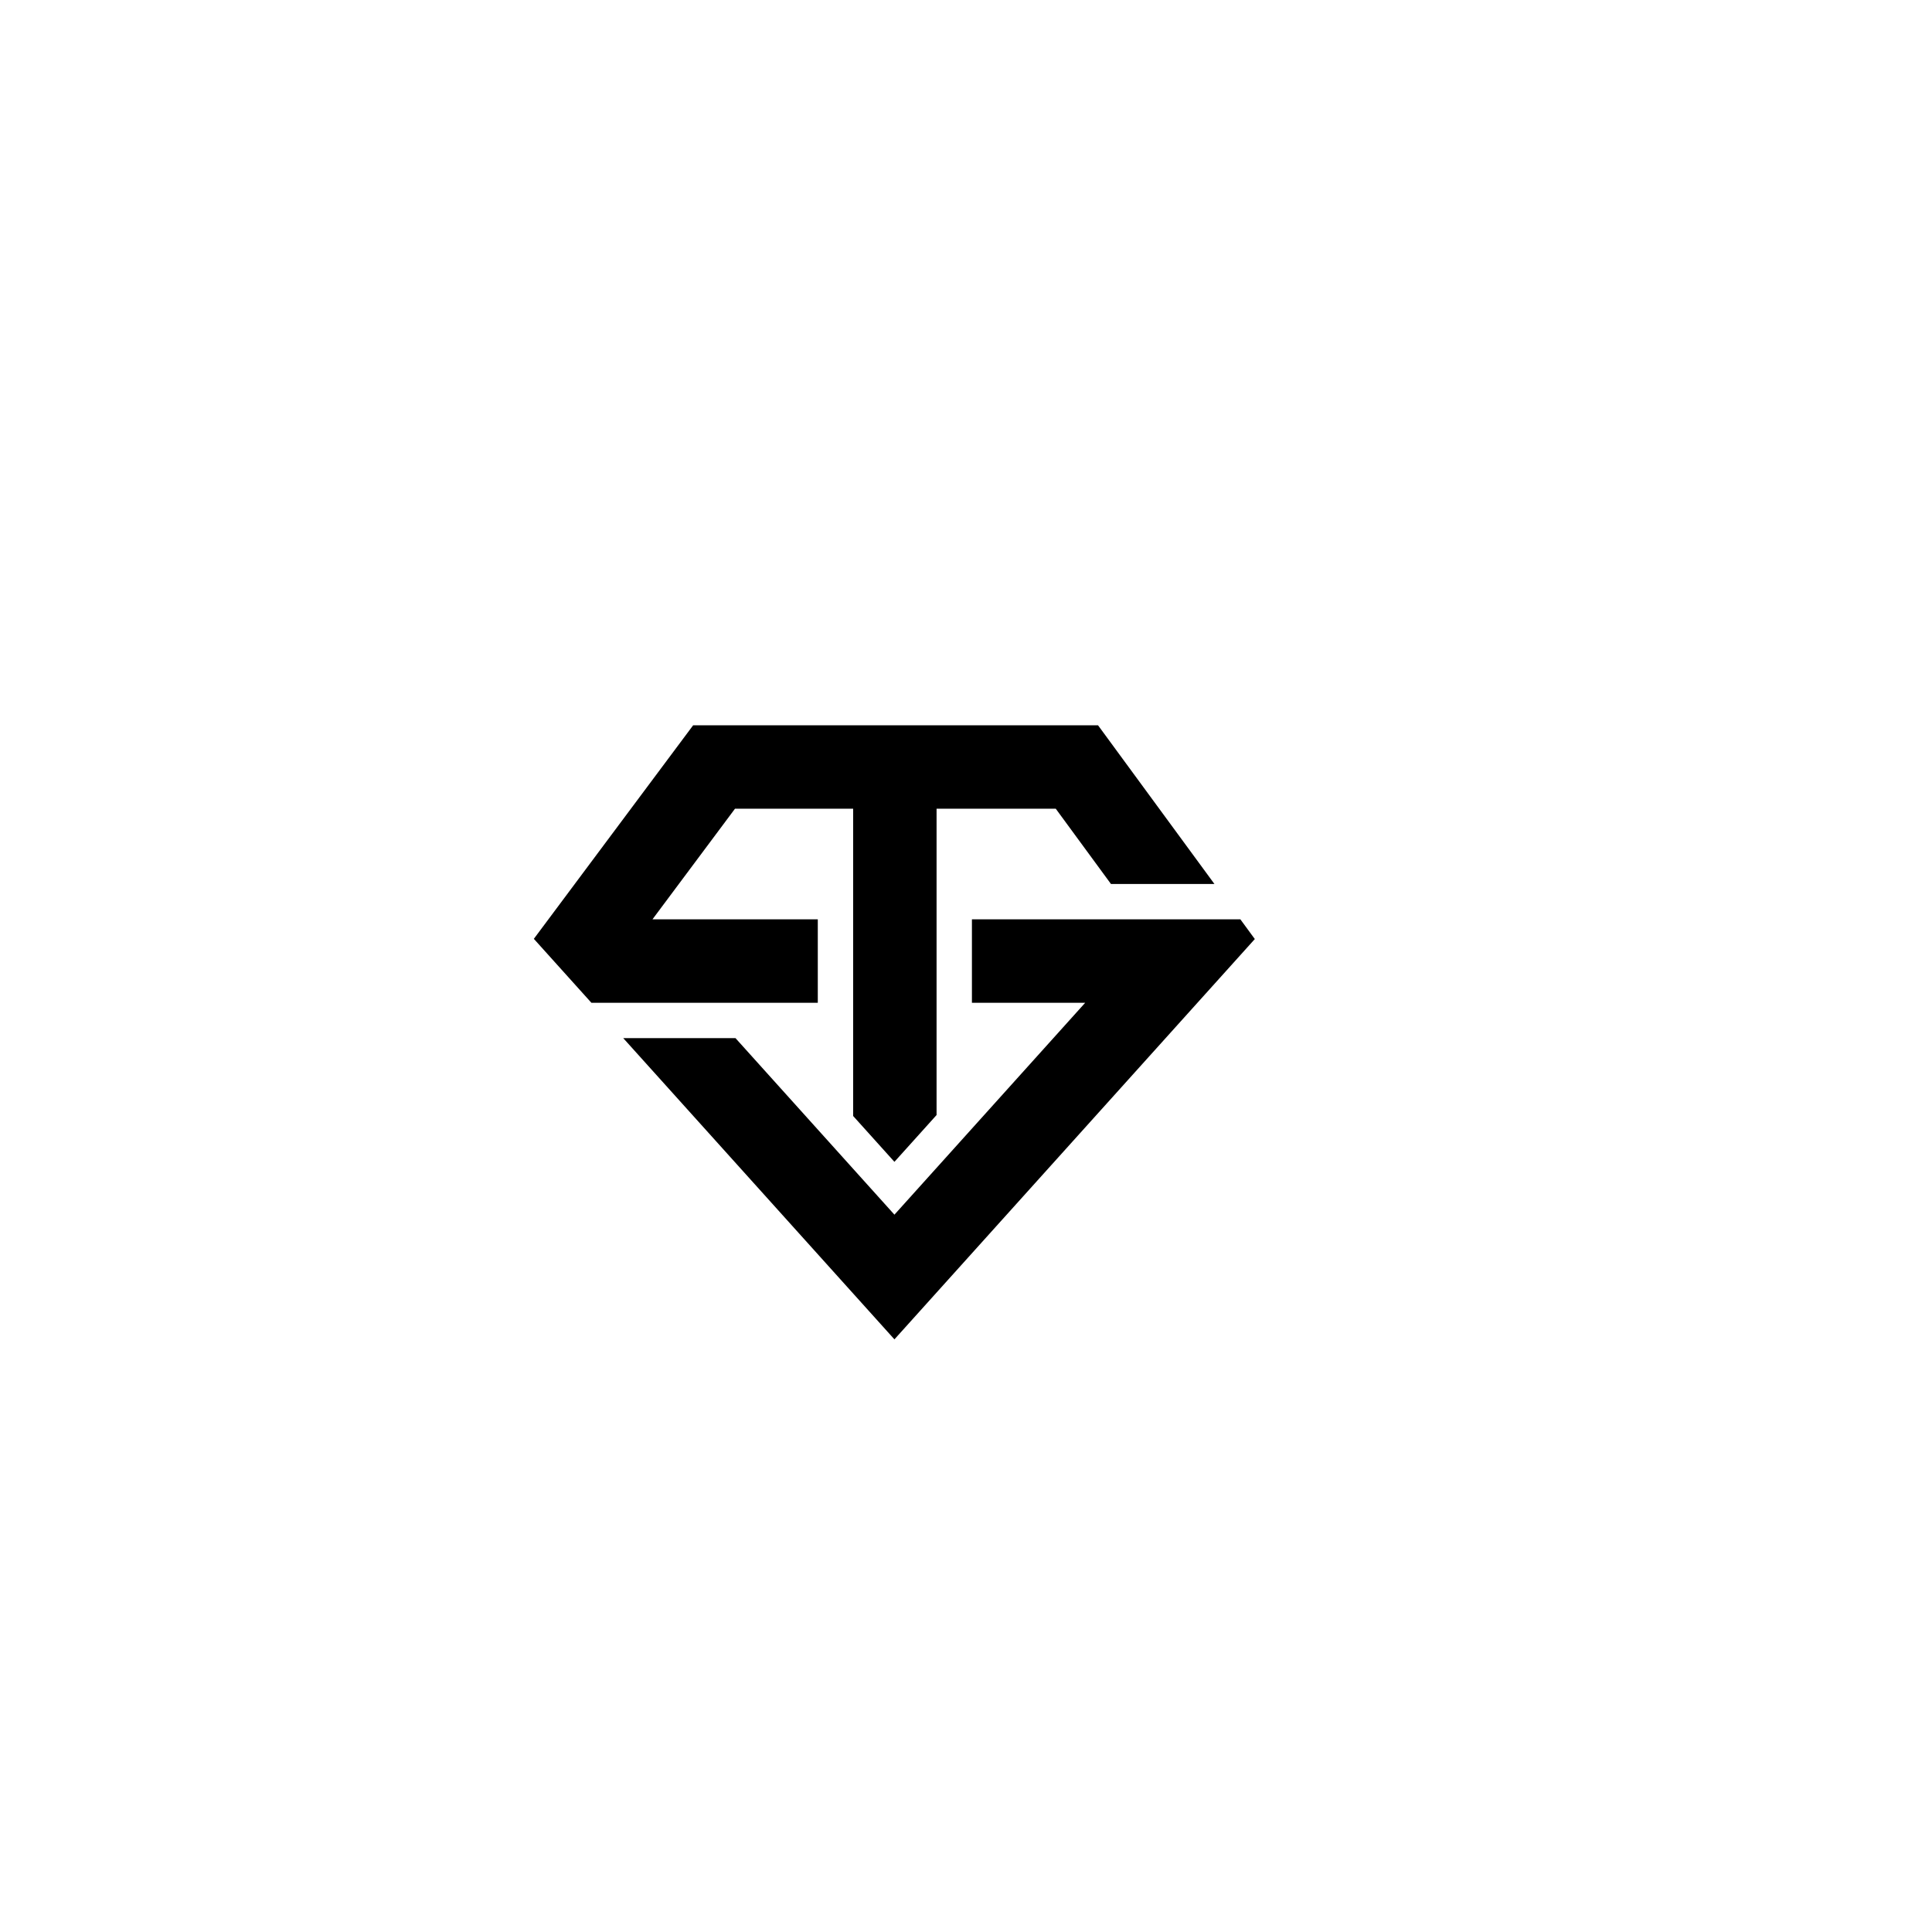<?xml version="1.0" encoding="UTF-8"?>
<svg xmlns="http://www.w3.org/2000/svg" version="1.1" viewBox="0 0 4000 4000">
  <!-- Generator: Adobe Illustrator 28.7.3, SVG Export Plug-In . SVG Version: 1.2.0 Build 164)  -->
  <g>
    <g id="Layer_1">
      <g>
        <polygon points="1224.42 2076.13 1105.27 1943.77 1435.07 1501.66 2273.38 1501.66 2514.36 1830.2 2300.14 1830.2 2185.87 1674.39 1939.07 1674.39 1939.07 2308.55 1851.82 2405.46 1766.34 2310.52 1766.34 1674.39 1521.7 1674.39 1350.87 1903.39 1693.15 1903.39 1693.15 2076.13 1224.42 2076.13"/>
        <polygon points="2597.97 1944.2 1851.82 2773 1290.33 2149.32 1522.73 2149.32 1851.82 2514.84 2180.9 2149.32 2246.77 2076.13 2012.26 2076.13 2012.26 1903.39 2568.05 1903.39 2597.97 1944.2"/>
      </g>
    </g>
  </g>
</svg>